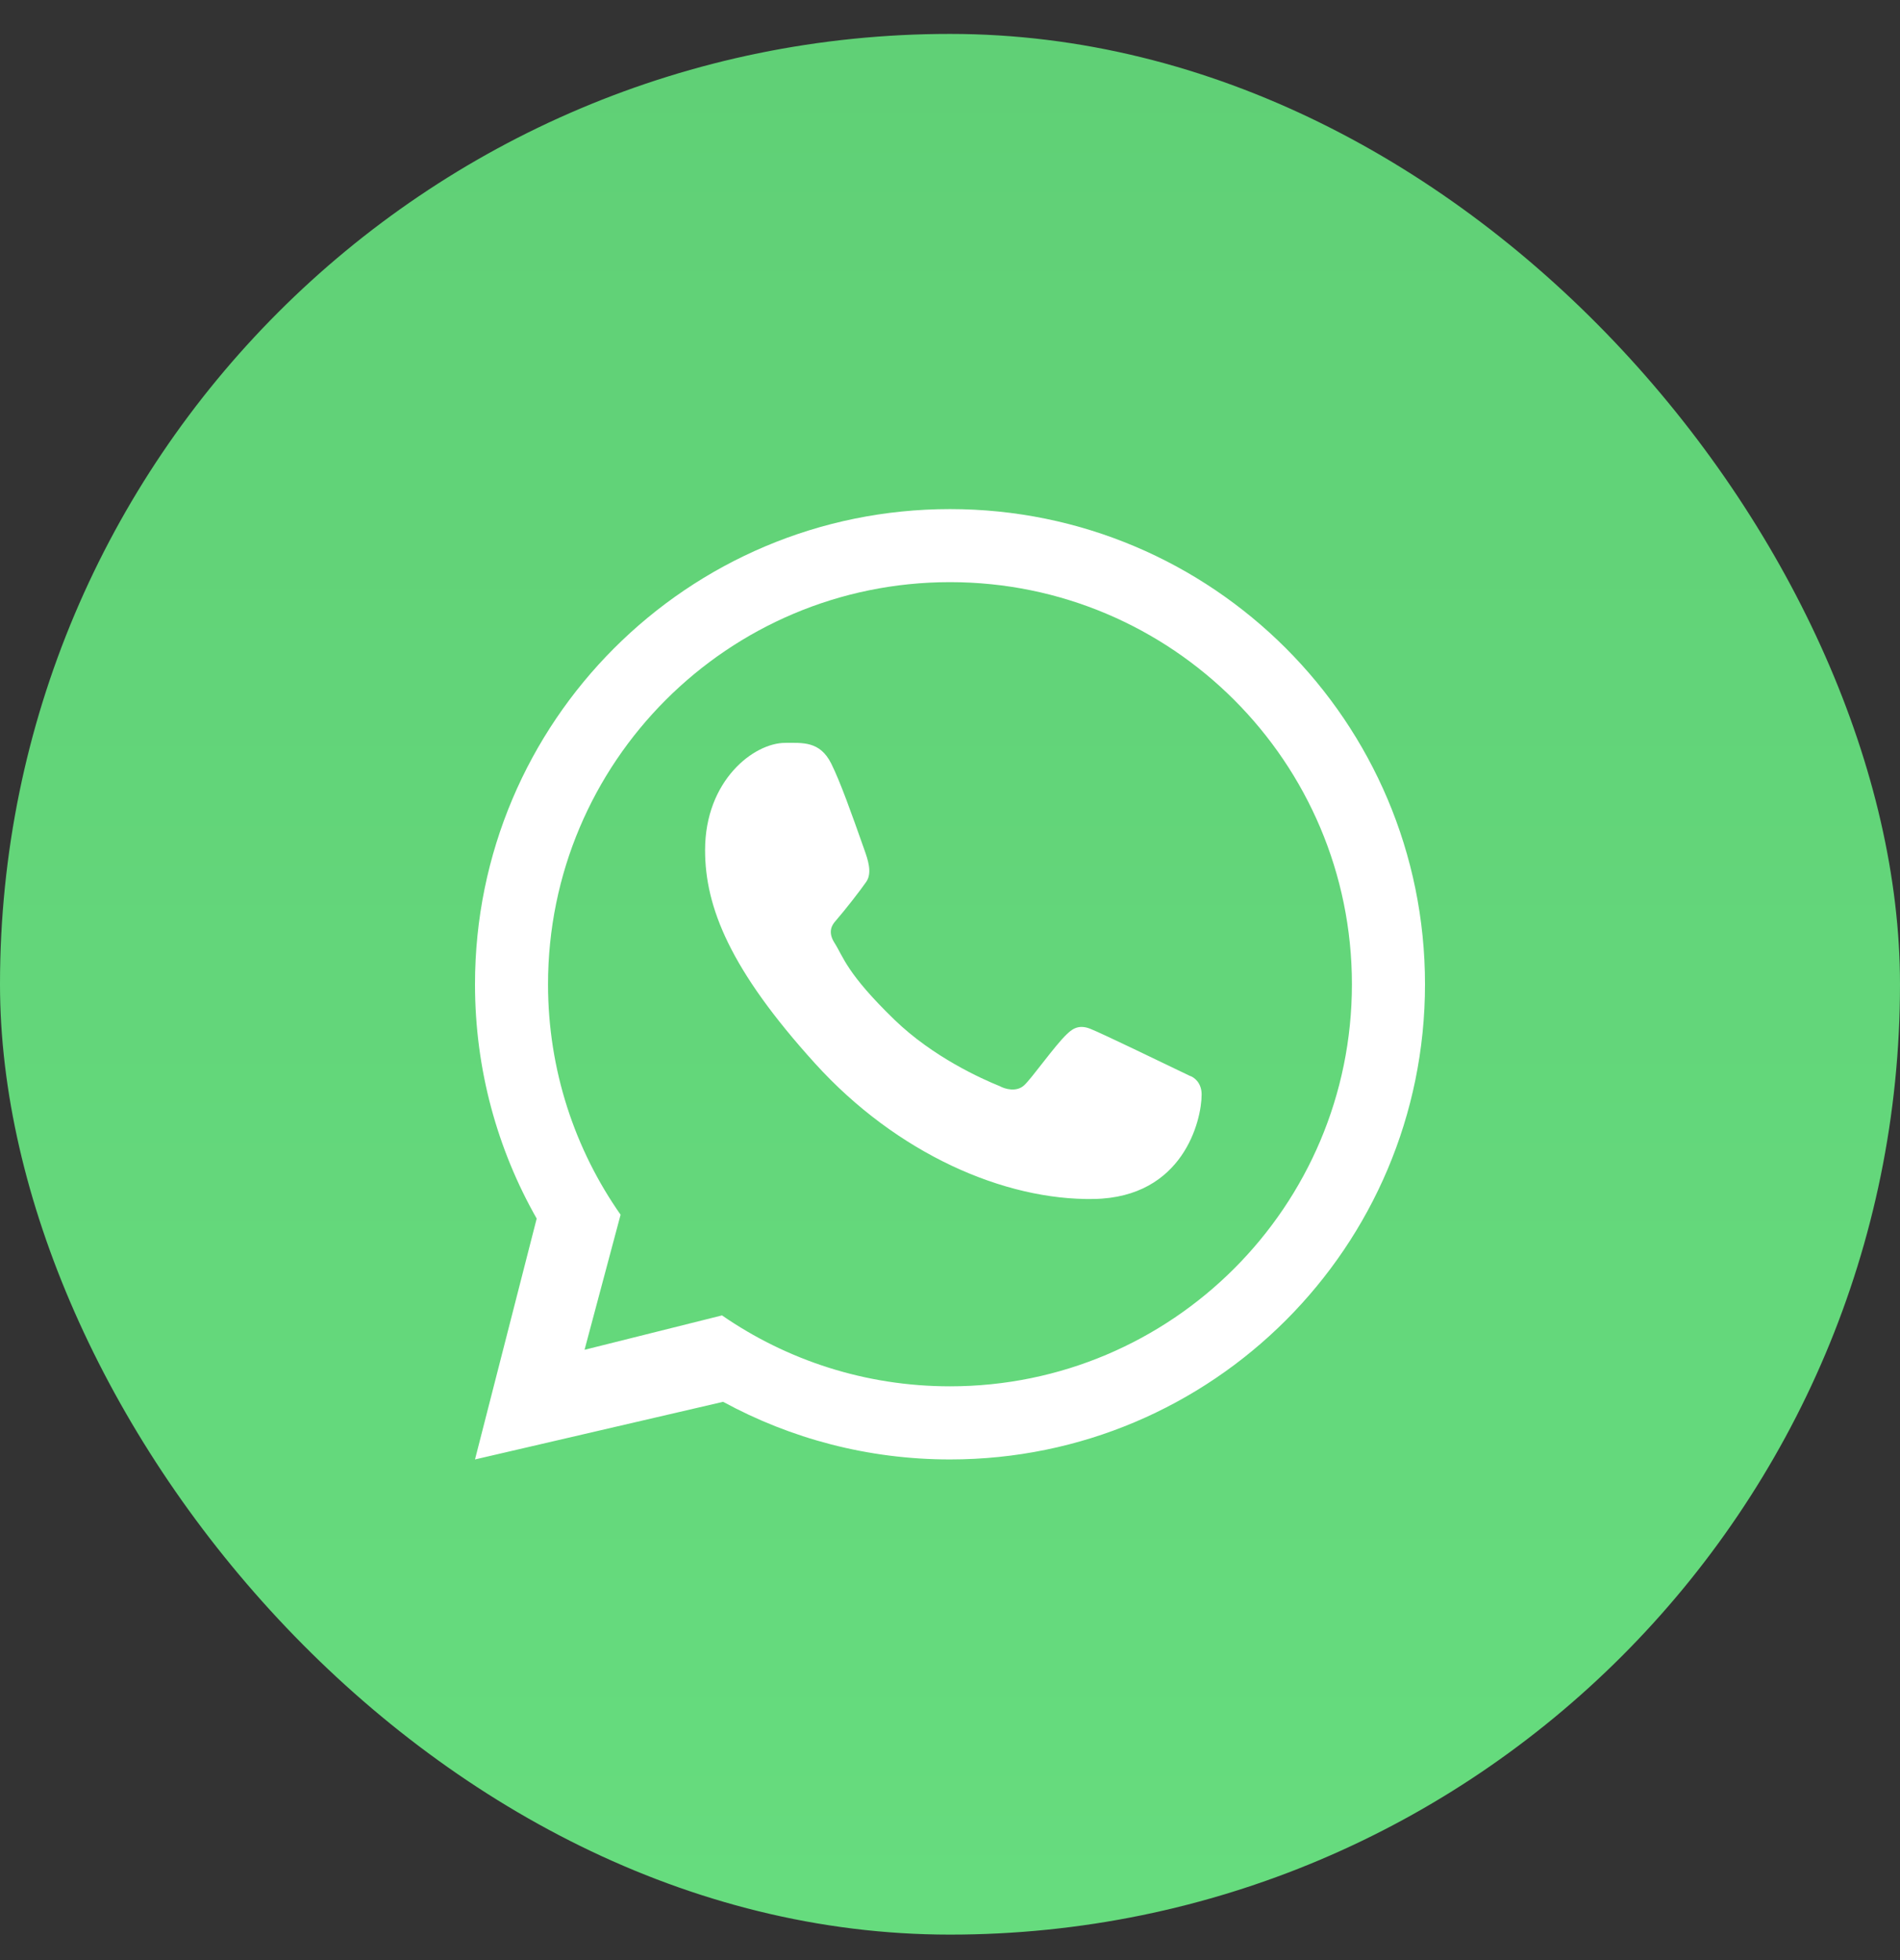 <svg width="32" height="33" viewBox="0 0 32 33" fill="none" xmlns="http://www.w3.org/2000/svg">
<rect x="0" y="0" width="32" height="33" fill="#333333" stroke="none"/>
<rect y="0.571" width="32" height="32" rx="16" fill="url(#paint0_linear_9_936)"/>
<path d="M16 8.571C20.418 8.571 24 12.152 24 16.571C24 20.989 20.418 24.571 16 24.571C14.616 24.571 13.315 24.219 12.179 23.601L8 24.571L9.039 20.516C8.377 19.352 8 18.006 8 16.571C8 12.152 11.581 8.571 16 8.571ZM16 9.801C12.261 9.801 9.23 12.832 9.23 16.571C9.23 18.014 9.682 19.352 10.452 20.451L9.845 22.725L12.16 22.146C13.251 22.899 14.574 23.34 16 23.34C19.738 23.34 22.769 20.309 22.769 16.571C22.769 12.832 19.738 9.801 16 9.801ZM13.223 12.507C13.518 12.507 13.809 12.474 14 12.856C14.152 13.162 14.339 13.686 14.56 14.313C14.611 14.459 14.697 14.693 14.589 14.847C14.482 15.001 14.241 15.311 14.067 15.512C14.022 15.564 13.932 15.682 14.054 15.873C14.207 16.113 14.255 16.383 15.062 17.166C15.716 17.799 16.535 18.164 16.837 18.286C16.92 18.332 17.117 18.394 17.25 18.271C17.382 18.148 17.769 17.599 17.965 17.414C18.034 17.35 18.146 17.234 18.361 17.32C18.576 17.406 19.522 17.865 20.035 18.111C20.118 18.137 20.238 18.234 20.238 18.427C20.238 18.864 19.928 20.159 18.424 20.186C16.919 20.213 15.107 19.426 13.728 17.905C12.299 16.329 11.875 15.275 11.875 14.313C11.875 13.139 12.697 12.507 13.223 12.507Z" fill="white"/>
<defs>
<linearGradient id="paint0_linear_9_936" x1="16" y1="0.571" x2="16" y2="32.571" gradientUnits="userSpaceOnUse">
<stop stop-color="#60D076"/>
<stop offset="1" stop-color="#66DC7E"/>
</linearGradient>
</defs>
</svg>
